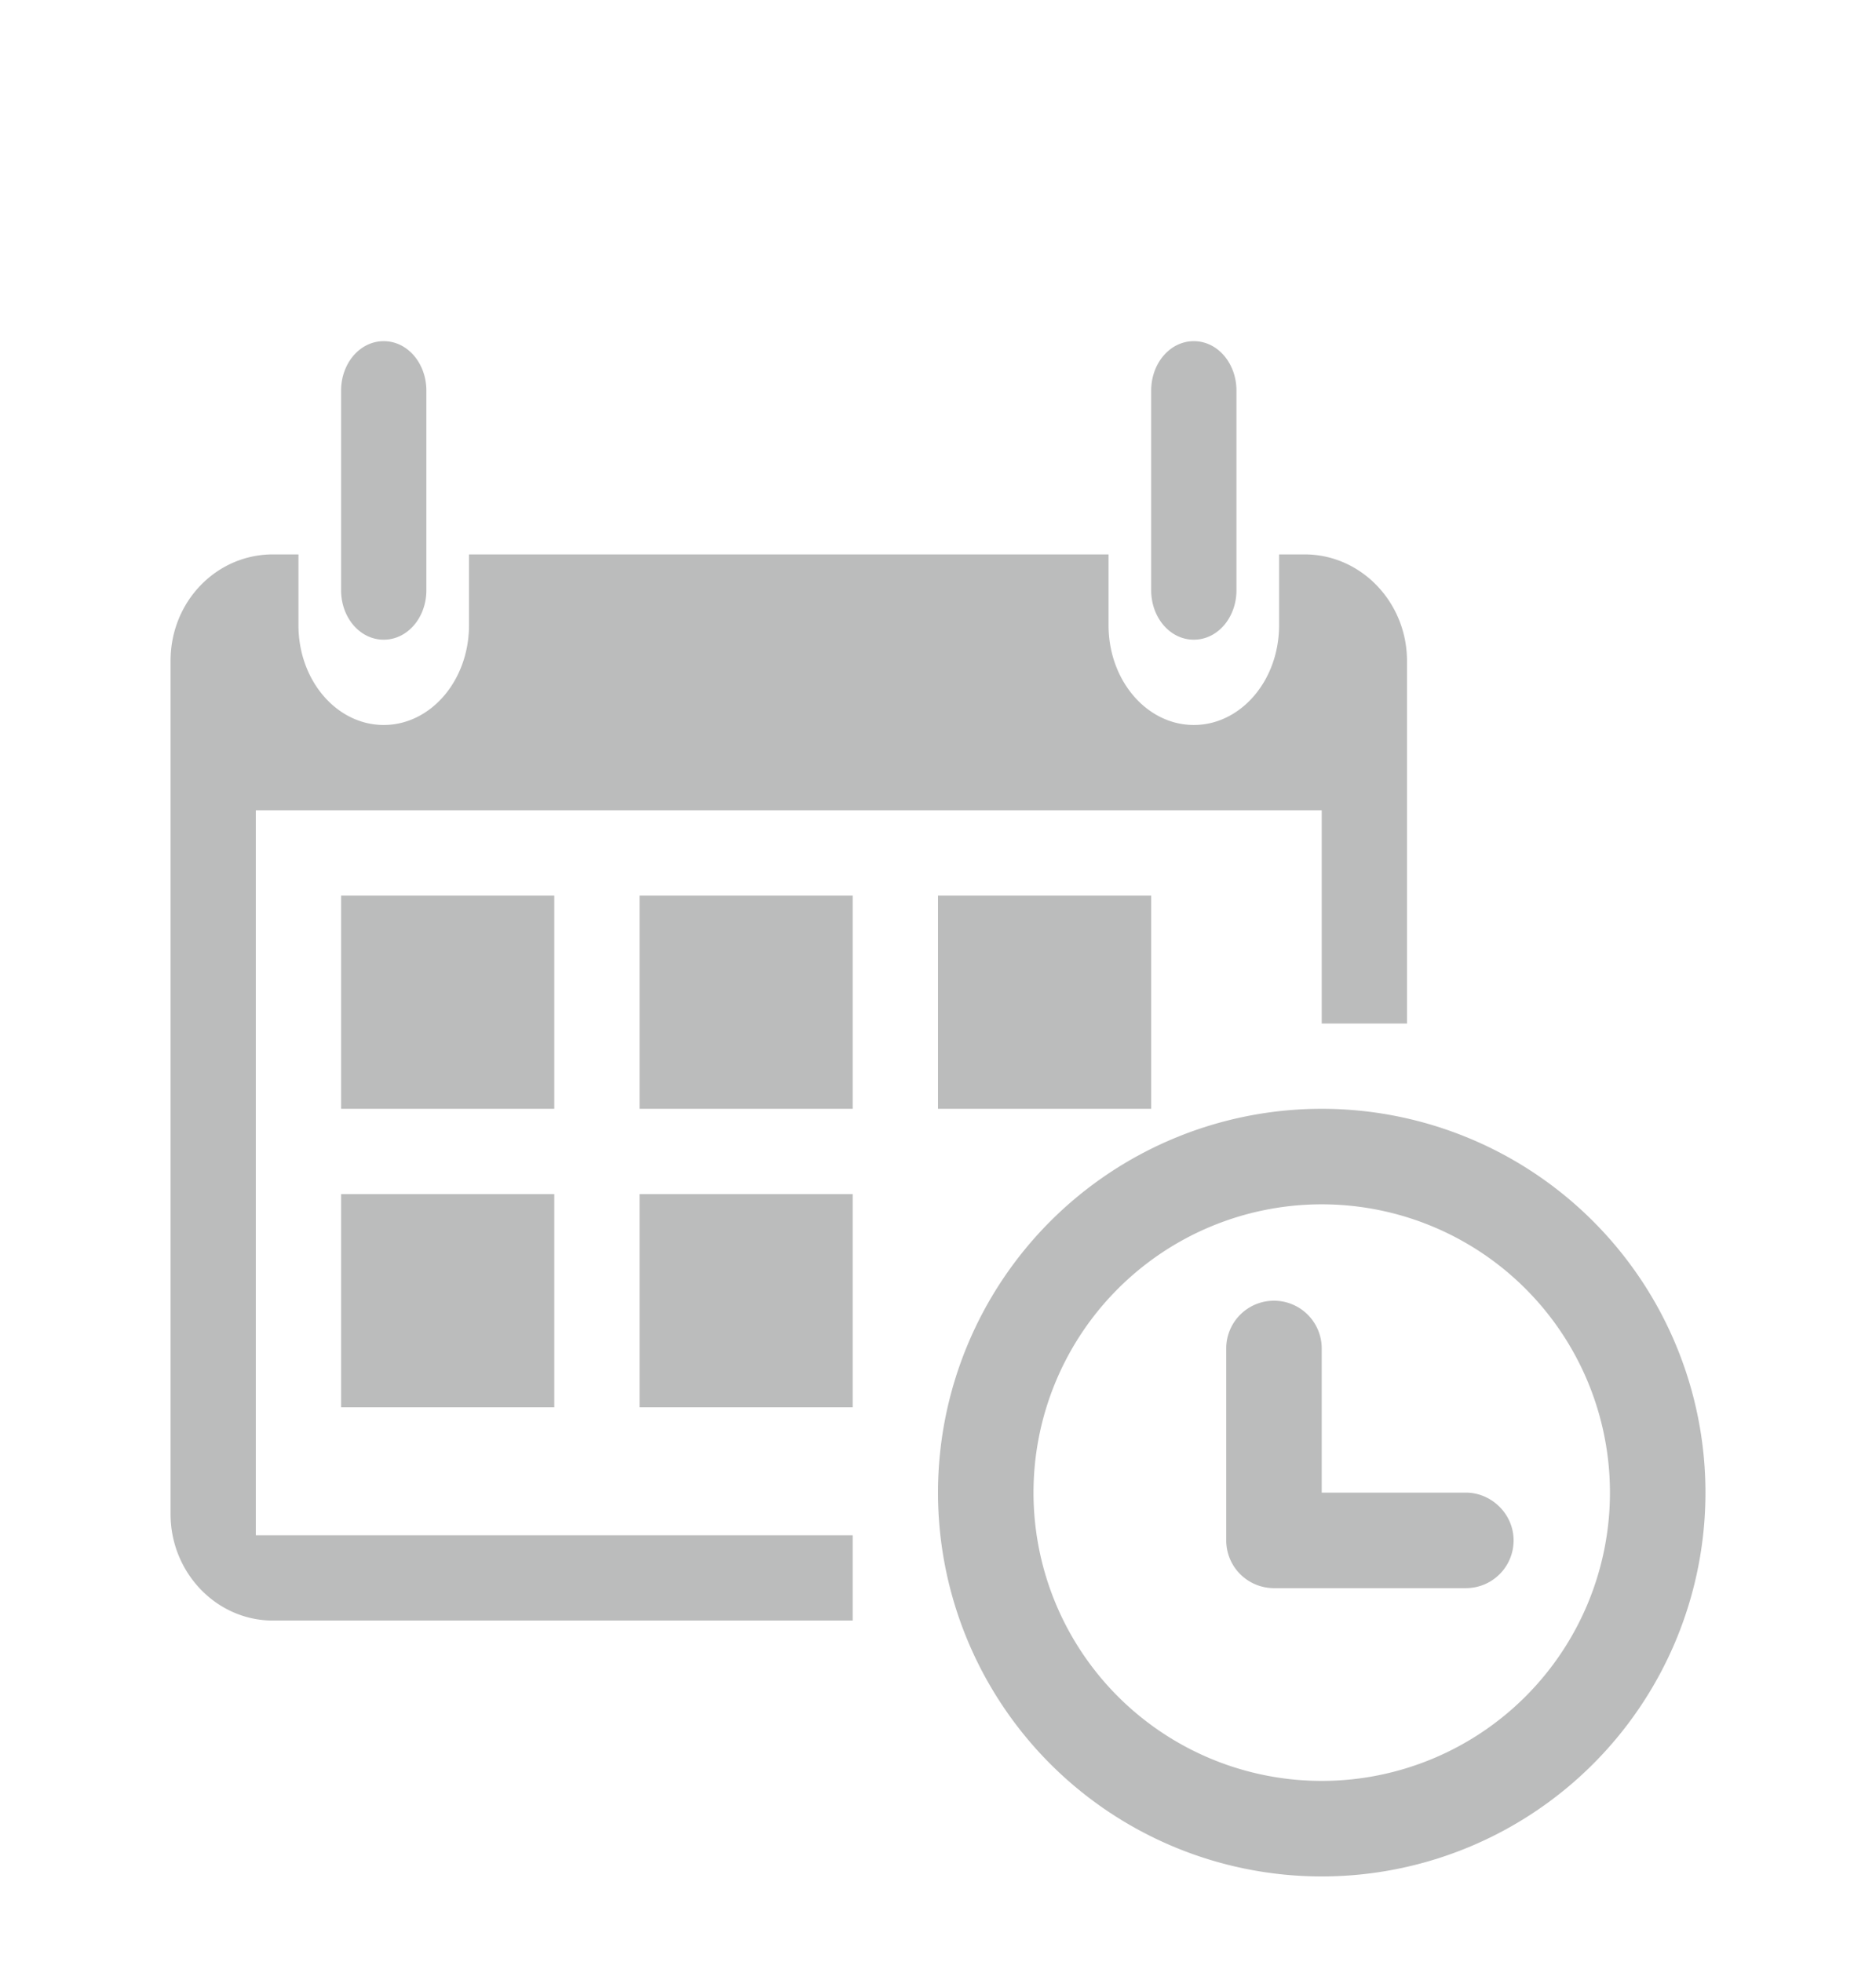 <svg xmlns="http://www.w3.org/2000/svg" xmlns:xlink="http://www.w3.org/1999/xlink" width="22" height="23" viewBox="0 0 22 23"><defs><path id="vzeaa" d="M800 1030.5a4.5 4.5 0 1 1-9 0 4.5 4.5 0 0 1 9 0zm-1.12 0a3.38 3.38 0 1 0-6.76 0 3.38 3.38 0 0 0 6.76 0zm-12.38-4.5H784v-2.5h2.5zm-2.5 1h2.5v2.5H784zm3.5-3.5h2.5v2.5h-2.5zm0 3.5h2.5v2.5h-2.5zm-4.5 4h7v1h-6.8c-.66 0-1.2-.56-1.2-1.25v-10c0-.7.54-1.25 1.2-1.25h.3v.83c0 .65.45 1.17 1 1.17s1-.52 1-1.17v-.83h7.5v.83c0 .65.45 1.17 1 1.17s1-.52 1-1.17v-.83h.3c.66 0 1.2.56 1.2 1.25v4.25h-1v-2.5H783v8.5c0 .06-.05 0 0 0zm8-5v-2.5h2.5v2.5zm6.75 5.06c0 .31-.25.56-.56.56h-2.25a.56.56 0 0 1-.56-.56v-2.25a.56.56 0 1 1 1.12 0v1.69h1.69c.3 0 .56.25.56.56zm-4.25-11.14v-2.34c0-.32.22-.58.5-.58s.5.26.5.58v2.34c0 .32-.22.58-.5.58s-.5-.26-.5-.58zm-9.5 0v-2.34c0-.32.22-.58.5-.58s.5.26.5.58v2.34c0 .32-.22.58-.5.58s-.5-.26-.5-.58z"/></defs><g><g transform="translate(-780 -1013)"><use fill="#bbbcbc" xlink:href="#vzeaa"/></g></g></svg>